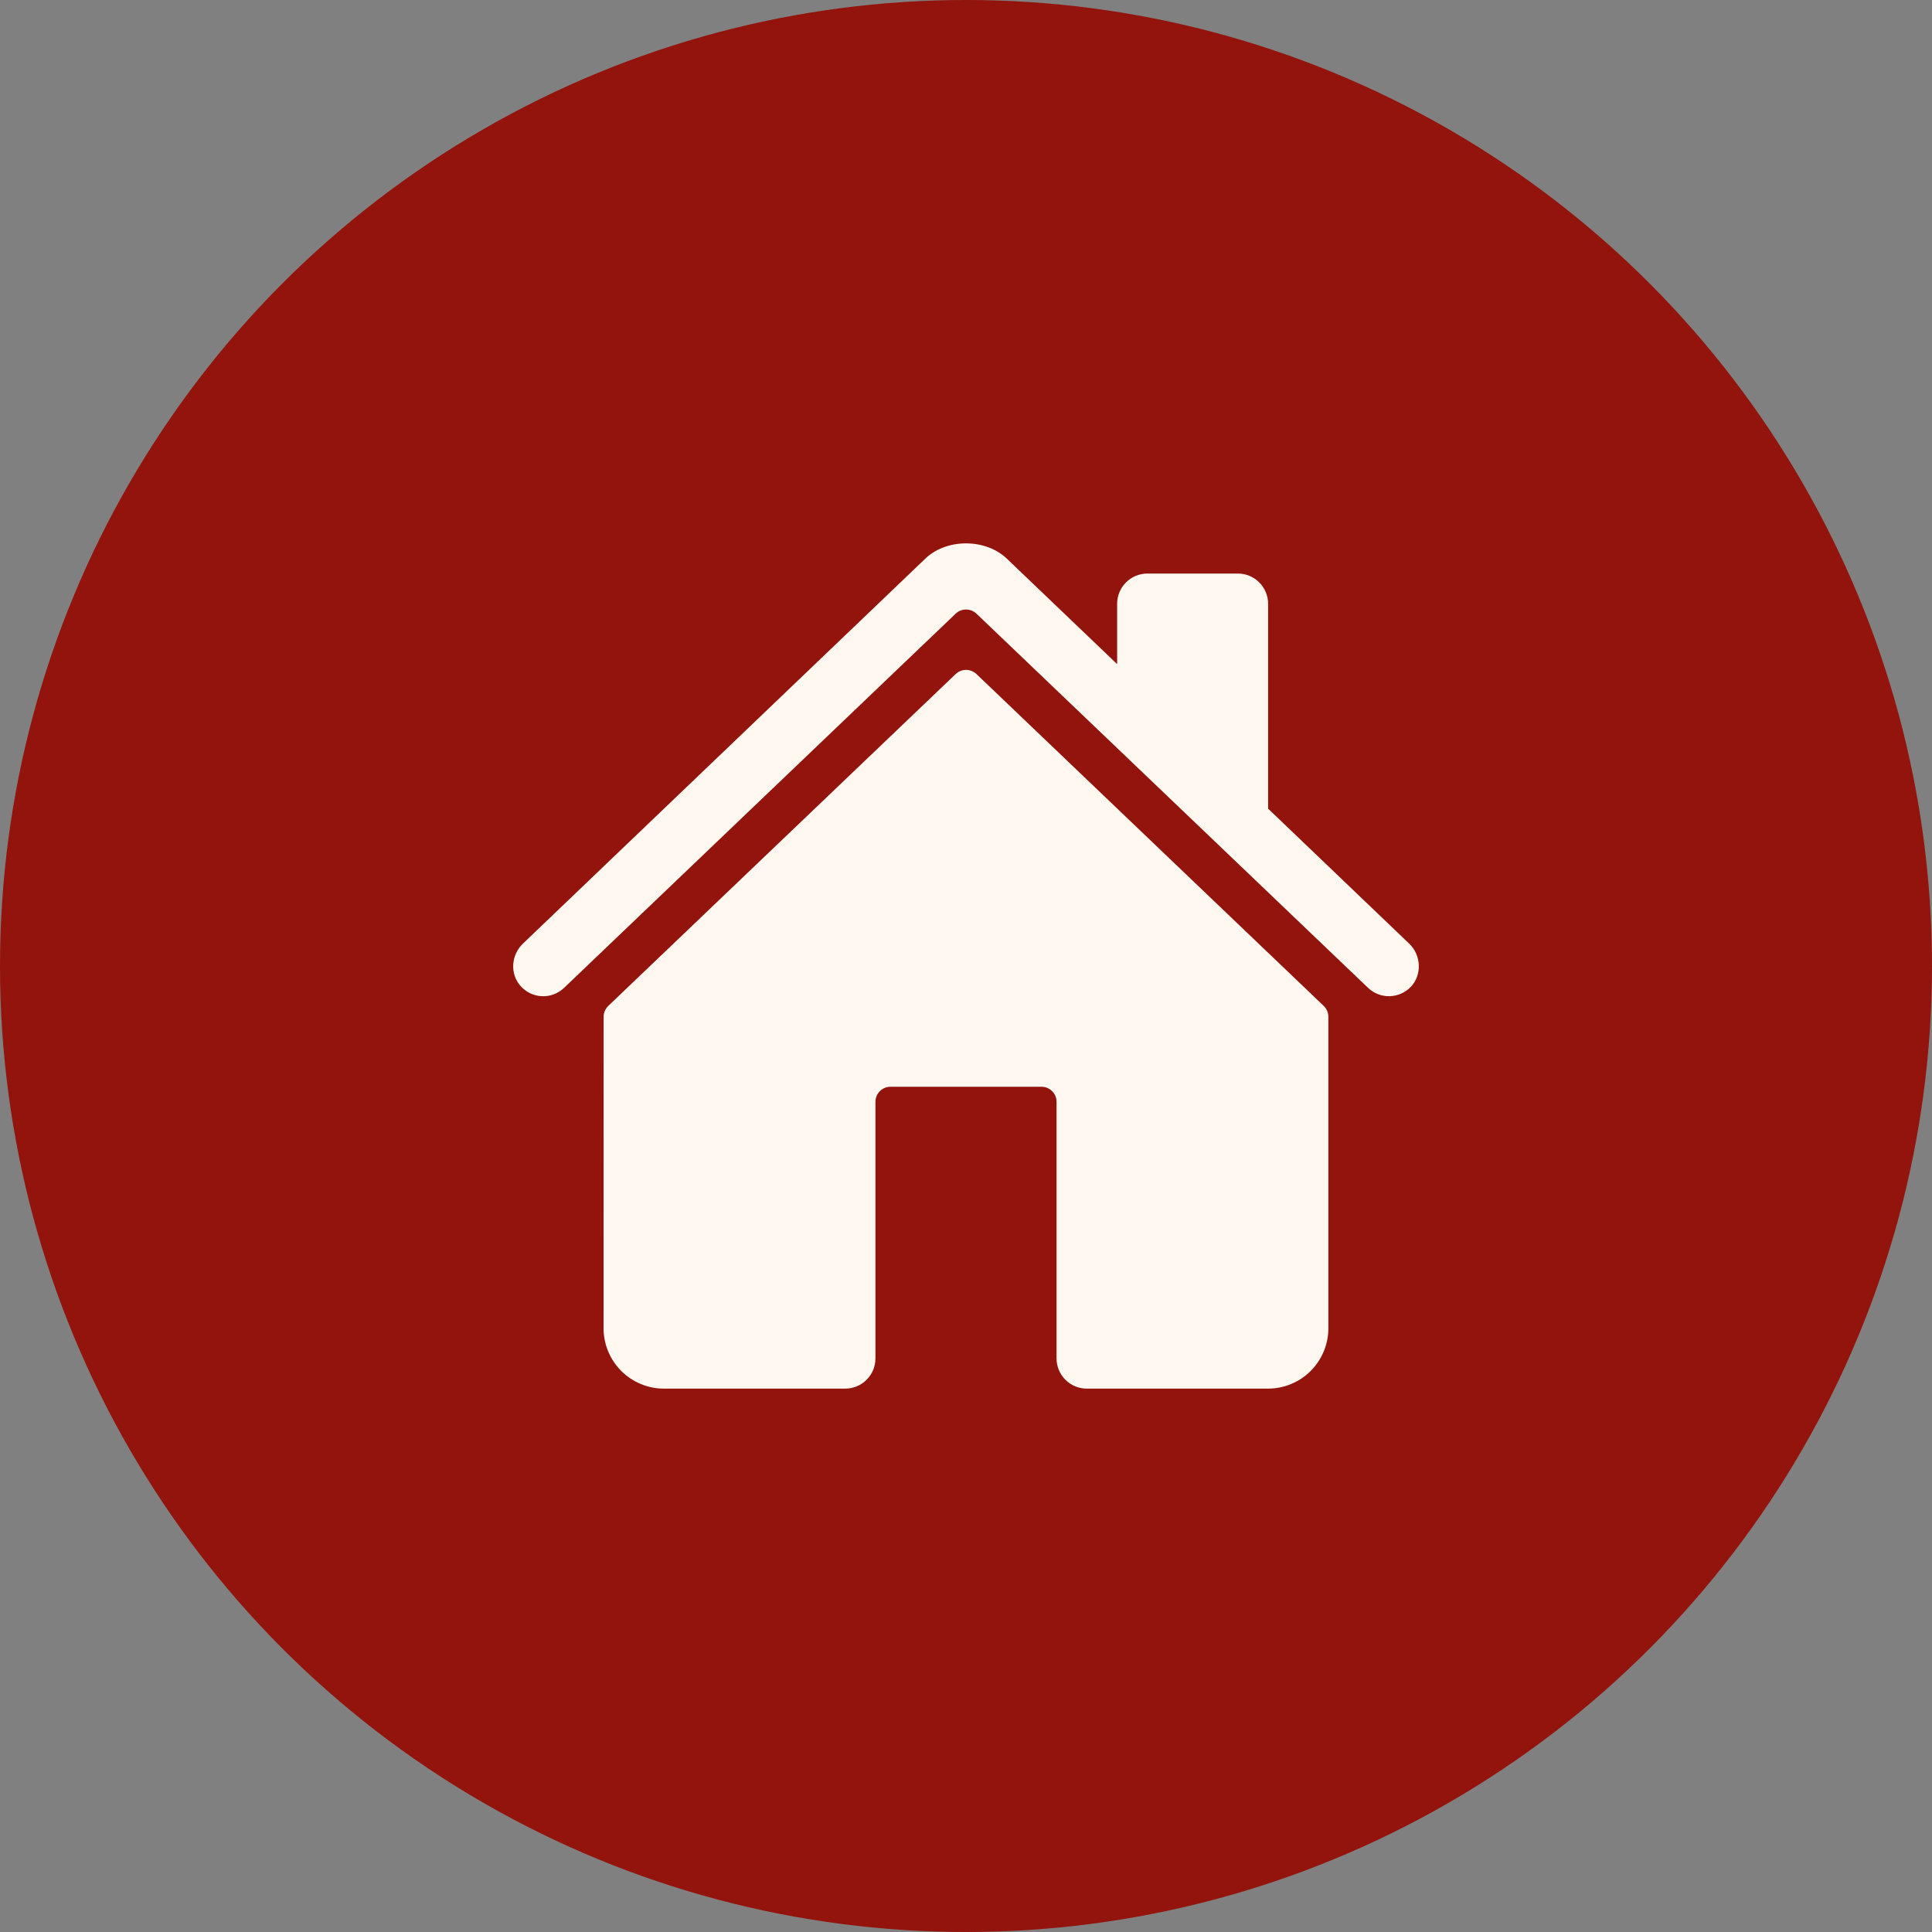 <svg width="60" height="60" viewBox="0 0 60 60" fill="none" xmlns="http://www.w3.org/2000/svg">
<rect x="0" y="0" width="60" height="60" fill="#808080" stroke="none"/>
<circle cx="30" cy="30" r="30" fill="#92140C"/>
<path d="M30.326 20.934C30.238 20.851 30.122 20.804 30.002 20.804C29.881 20.804 29.765 20.851 29.678 20.934L18.891 31.239C18.845 31.283 18.808 31.336 18.784 31.394C18.759 31.452 18.746 31.515 18.746 31.578L18.744 41.25C18.744 41.747 18.942 42.224 19.293 42.576C19.645 42.927 20.122 43.125 20.619 43.125H26.25C26.499 43.125 26.737 43.026 26.913 42.85C27.089 42.675 27.188 42.436 27.188 42.188V34.219C27.188 34.094 27.237 33.975 27.325 33.887C27.413 33.799 27.532 33.75 27.656 33.75H32.344C32.468 33.75 32.587 33.799 32.675 33.887C32.763 33.975 32.812 34.094 32.812 34.219V42.188C32.812 42.436 32.911 42.675 33.087 42.85C33.263 43.026 33.501 43.125 33.75 43.125H39.379C39.876 43.125 40.353 42.927 40.704 42.576C41.056 42.224 41.254 41.747 41.254 41.25V31.578C41.254 31.515 41.241 31.452 41.216 31.394C41.191 31.336 41.155 31.283 41.109 31.239L30.326 20.934Z" fill="#FFF8F0"/>
<path d="M43.764 29.306L39.382 25.113V18.75C39.382 18.501 39.283 18.263 39.107 18.087C38.931 17.911 38.693 17.812 38.444 17.812H35.632C35.383 17.812 35.144 17.911 34.969 18.087C34.793 18.263 34.694 18.501 34.694 18.75V20.625L31.3 17.38C30.983 17.059 30.51 16.875 30 16.875C29.491 16.875 29.02 17.059 28.703 17.381L16.24 29.305C15.875 29.656 15.83 30.234 16.161 30.615C16.245 30.711 16.347 30.79 16.461 30.845C16.576 30.901 16.7 30.932 16.827 30.938C16.954 30.944 17.081 30.924 17.2 30.879C17.319 30.834 17.428 30.765 17.52 30.677L29.678 19.059C29.765 18.976 29.881 18.929 30.002 18.929C30.122 18.929 30.239 18.976 30.326 19.059L42.485 30.677C42.664 30.849 42.904 30.943 43.152 30.938C43.4 30.933 43.636 30.83 43.809 30.652C44.169 30.279 44.139 29.664 43.764 29.306Z" fill="#FFF8F0"/>
</svg>
